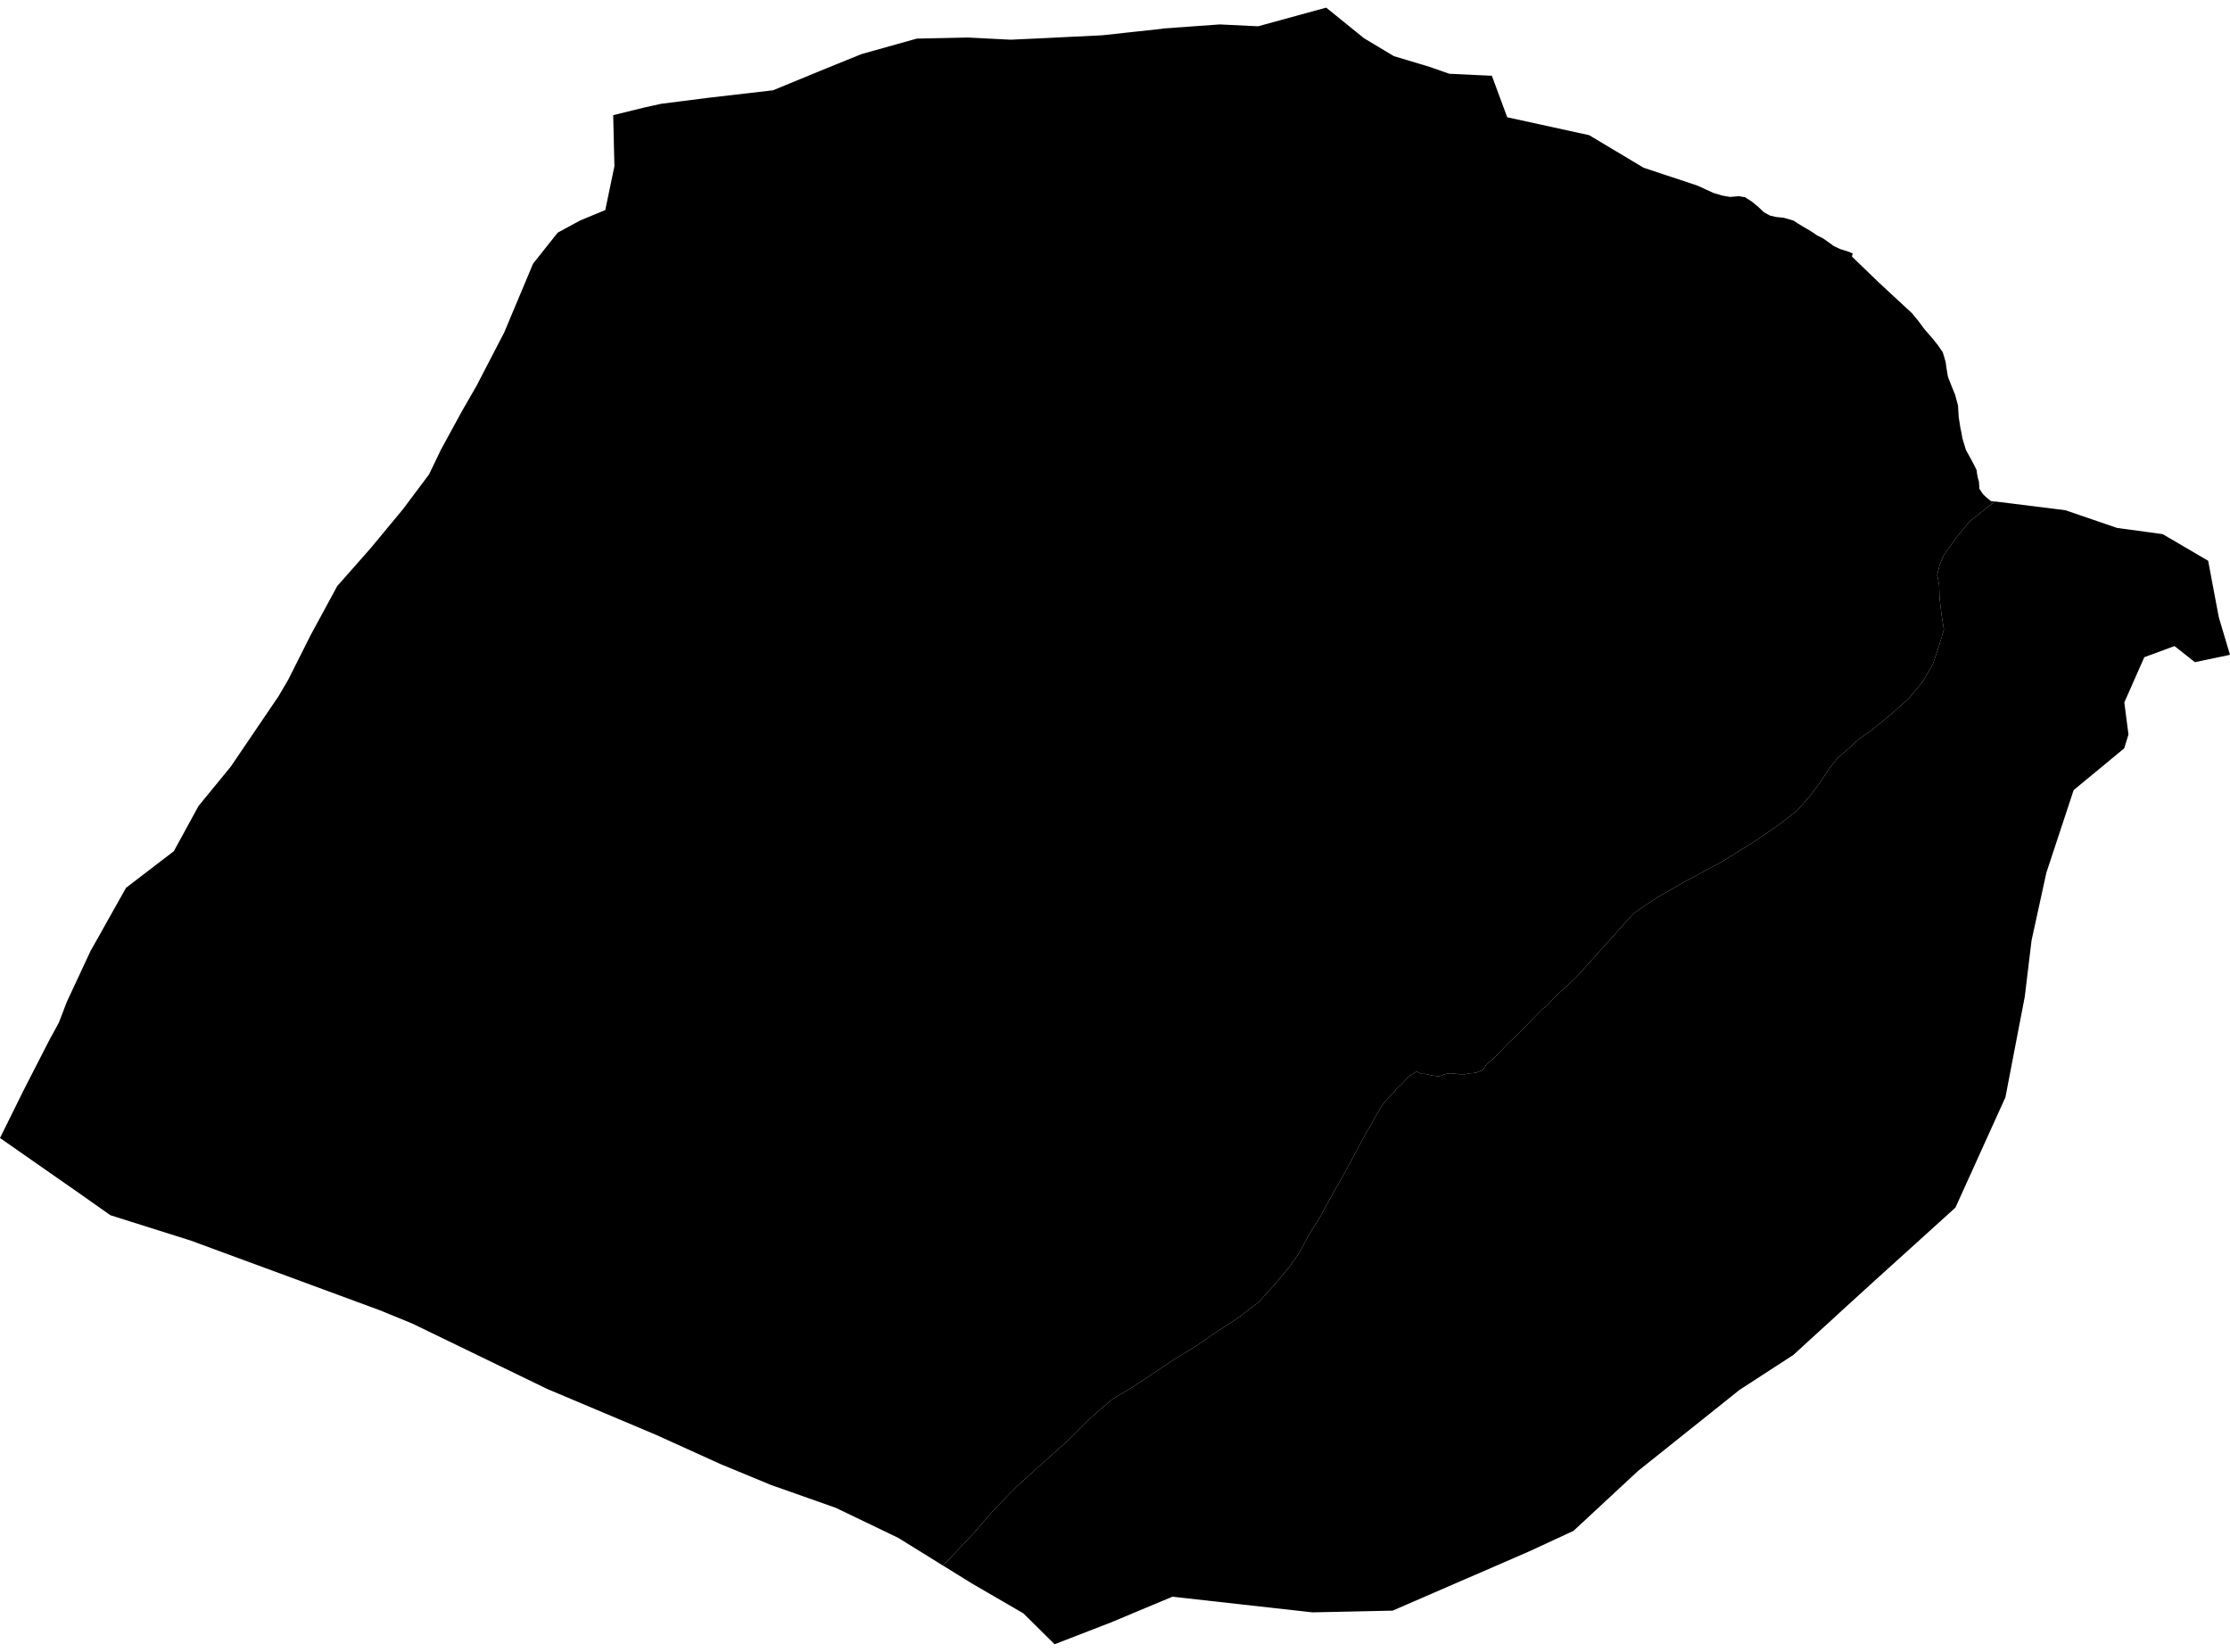 <?xml version='1.0'?>
<svg  baseProfile = 'tiny' width = '540' height = '400' stroke-linecap = 'round' stroke-linejoin = 'round' version='1.1' xmlns='http://www.w3.org/2000/svg'>
<path id='2817001001' title='2817001001'  d='M 540 158.565 539.768 158.612 531.49 160.344 526.57 156.445 519.252 159.138 514.409 170.092 515.414 177.859 514.378 181.217 502.139 191.32 495.533 211.326 491.943 227.742 490.303 241.358 485.615 265.711 473.515 292.416 461.261 303.51 453.355 310.658 446.284 317.11 445.247 318.054 445.201 318.116 445.077 318.224 437.836 324.831 434.293 328.08 421.234 336.559 396.649 356.193 381.037 370.691 370.284 375.673 356.792 381.537 355.508 382.094 355.307 382.171 337.235 390.016 327.271 390.232 317.833 390.434 283.902 386.643 279.322 388.561 275.361 390.217 269.157 392.816 255.371 398.154 247.82 390.681 235.381 383.455 228.728 379.34 228.356 379.123 235.86 371.186 240.61 365.662 246.18 359.984 252.044 354.646 258.28 349.153 263.803 343.645 266.232 341.464 268.646 339.421 269.342 338.833 273.489 336.342 278.347 333.186 284.196 329.24 289.395 326.115 294.485 322.556 299.359 319.431 304.759 315.346 308.565 311.153 312.062 306.976 314.599 303.433 316.363 300.106 316.812 299.255 319.628 294.768 320.772 292.648 323.093 288.424 324.068 286.769 326.343 282.684 327.859 279.806 329.576 276.619 331.309 273.463 332.036 272.38 332.423 271.498 333.413 269.796 334.605 267.738 335.378 266.779 336.075 265.974 337.374 264.674 337.869 264.133 337.993 263.854 339.138 262.756 340.778 261.054 341.474 260.358 341.676 260.389 341.985 260.11 342.403 259.832 342.48 259.801 343.099 259.429 343.254 259.553 343.625 259.785 343.702 259.832 343.996 259.955 344.275 260.048 344.646 260.033 344.724 260.017 345.08 260.033 346.286 260.311 347.277 260.497 347.973 260.559 348.592 260.574 349.118 260.435 349.427 260.28 350.216 260.017 351.067 259.893 351.717 259.909 352.274 259.986 353.141 260.095 354.053 260.125 355.028 260.079 355.384 260.002 356.003 259.878 356.545 259.862 357.473 259.723 358.154 259.476 358.664 259.259 359.593 258.47 359.685 258.161 359.809 257.882 360.289 257.418 361.202 256.768 362.192 255.778 362.873 255.066 365.627 252.219 366.246 251.678 366.911 251.012 368.505 249.45 371.506 246.371 373.657 244.189 374.121 243.895 374.694 243.446 376.225 241.682 381.625 236.7 388.897 228.624 395.643 221.104 401.26 217.344 407.835 213.569 416.918 208.695 425.211 203.528 430.781 199.691 435.159 196.318 438.084 192.991 440.977 189.138 442.927 186.168 444.892 183.646 447.769 181.139 450.075 179.02 453.309 176.73 458.089 172.831 462.19 169.133 465.563 165.125 468.054 160.778 469.462 156.647 470.715 152.438 470.111 148.694 469.678 144.903 469.554 141.515 469.09 139.225 469.678 136.796 470.668 134.459 473.809 130.05 476.981 126.243 483.015 121.431 483.511 121.478 500.128 123.551 512.645 127.837 523.692 129.338 534.708 135.79 537.292 149.483 540 158.565 Z' />
<path id='2817001002' title='2817001002'  d='M 483.015 121.431 476.981 126.243 473.809 130.05 470.668 134.459 469.678 136.796 469.09 139.225 469.554 141.515 469.678 144.903 470.111 148.694 470.715 152.438 469.462 156.647 468.054 160.778 465.563 165.125 462.19 169.133 458.089 172.831 453.309 176.73 450.075 179.02 447.769 181.139 444.892 183.646 442.927 186.168 440.977 189.138 438.084 192.991 435.159 196.318 430.781 199.691 425.211 203.528 416.918 208.695 407.835 213.569 401.26 217.344 395.643 221.104 388.897 228.624 381.625 236.7 376.225 241.682 374.694 243.446 374.121 243.895 373.657 244.189 371.506 246.371 368.505 249.45 366.911 251.012 366.246 251.678 365.627 252.219 362.873 255.066 362.192 255.778 361.202 256.768 360.289 257.418 359.809 257.882 359.685 258.161 359.593 258.47 358.664 259.259 358.154 259.476 357.473 259.723 356.545 259.862 356.003 259.878 355.384 260.002 355.028 260.079 354.053 260.125 353.141 260.095 352.274 259.986 351.717 259.909 351.067 259.893 350.216 260.017 349.427 260.28 349.118 260.435 348.592 260.574 347.973 260.559 347.277 260.497 346.286 260.311 345.08 260.033 344.724 260.017 344.646 260.033 344.275 260.048 343.996 259.955 343.702 259.832 343.625 259.785 343.254 259.553 343.099 259.429 342.48 259.801 342.403 259.832 341.985 260.11 341.676 260.389 341.474 260.358 340.778 261.054 339.138 262.756 337.993 263.854 337.869 264.133 337.374 264.674 336.075 265.974 335.378 266.779 334.605 267.738 333.413 269.796 332.423 271.498 332.036 272.38 331.309 273.463 329.576 276.619 327.859 279.806 326.343 282.684 324.068 286.769 323.093 288.424 320.772 292.648 319.628 294.768 316.812 299.255 316.363 300.106 314.599 303.433 312.062 306.976 308.565 311.153 304.759 315.346 299.359 319.431 294.485 322.556 289.395 326.115 284.196 329.24 278.347 333.186 273.489 336.342 269.342 338.833 268.646 339.421 266.232 341.464 263.803 343.645 258.28 349.153 252.044 354.646 246.18 359.984 240.61 365.662 235.86 371.186 228.356 379.123 227.149 378.365 223.111 375.859 217.51 372.393 202.394 365.121 195.771 362.784 186.689 359.582 174.389 354.491 158.87 347.451 132.521 336.342 99.843 320.499 92.014 317.296 65.757 307.61 58.981 305.119 46.216 300.415 31.842 295.882 26.721 294.257 18.923 288.765 0 275.567 5.756 263.932 11.976 251.801 13.786 248.49 14.25 247.639 14.498 246.989 16.169 242.626 17.051 240.739 17.809 239.114 21.94 230.248 24.137 226.365 25.885 223.224 30.527 214.977 42.1 206.112 48.073 195.173 55.902 185.611 67.459 168.576 69.78 164.615 75.196 153.846 81.663 141.917 89.77 132.726 97.553 123.335 103.897 114.871 106.744 108.945 111.85 99.585 115.393 93.427 122.108 80.476 129.086 63.843 135.043 56.339 140.52 53.369 146.569 50.862 148.782 40.248 148.488 27.886 156.286 25.967 160.123 25.132 171.403 23.693 187.184 21.867 199.964 16.606 208.629 13.094 221.997 9.35 234.39 9.087 244.71 9.613 253.081 9.226 257.073 9.025 265.954 8.592 267.053 8.53 272.437 7.942 274.278 7.741 281.442 6.967 281.364 6.921 295.382 5.915 304.65 6.364 321.144 1.846 330.272 9.242 337.514 13.589 346.224 16.204 350.944 17.86 361.264 18.355 364.977 28.396 384.812 32.729 398.01 40.619 411.054 44.952 413.08 45.88 414.906 46.716 417.01 47.35 418.975 47.69 421.049 47.505 422.596 47.768 424.251 48.851 425.675 50.011 427.114 51.373 428.584 52.193 430.131 52.549 431.879 52.719 433.102 53.059 434.355 53.446 435.206 54.019 436.66 54.9 438.563 56.014 440.018 57.005 441.441 57.716 442.741 58.629 444.072 59.589 445.572 60.3 447.522 60.919 448.62 61.352 448.45 62.126 454.98 68.423 463.01 75.865 464.495 77.676 466.027 79.734 467.713 81.668 469.245 83.555 470.452 85.319 471.148 87.655 471.303 88.878 471.69 91.214 472.556 93.427 473.423 95.562 474.134 98.177 474.304 100.993 474.722 103.654 475.001 104.922 475.186 106.098 476.053 108.961 477.291 111.189 478.142 112.813 478.668 113.896 478.73 114.624 478.946 115.738 479.209 116.651 479.317 118.368 480.215 119.699 481.128 120.55 481.778 121.06 482.133 121.354 483.015 121.431 Z' />
</svg>